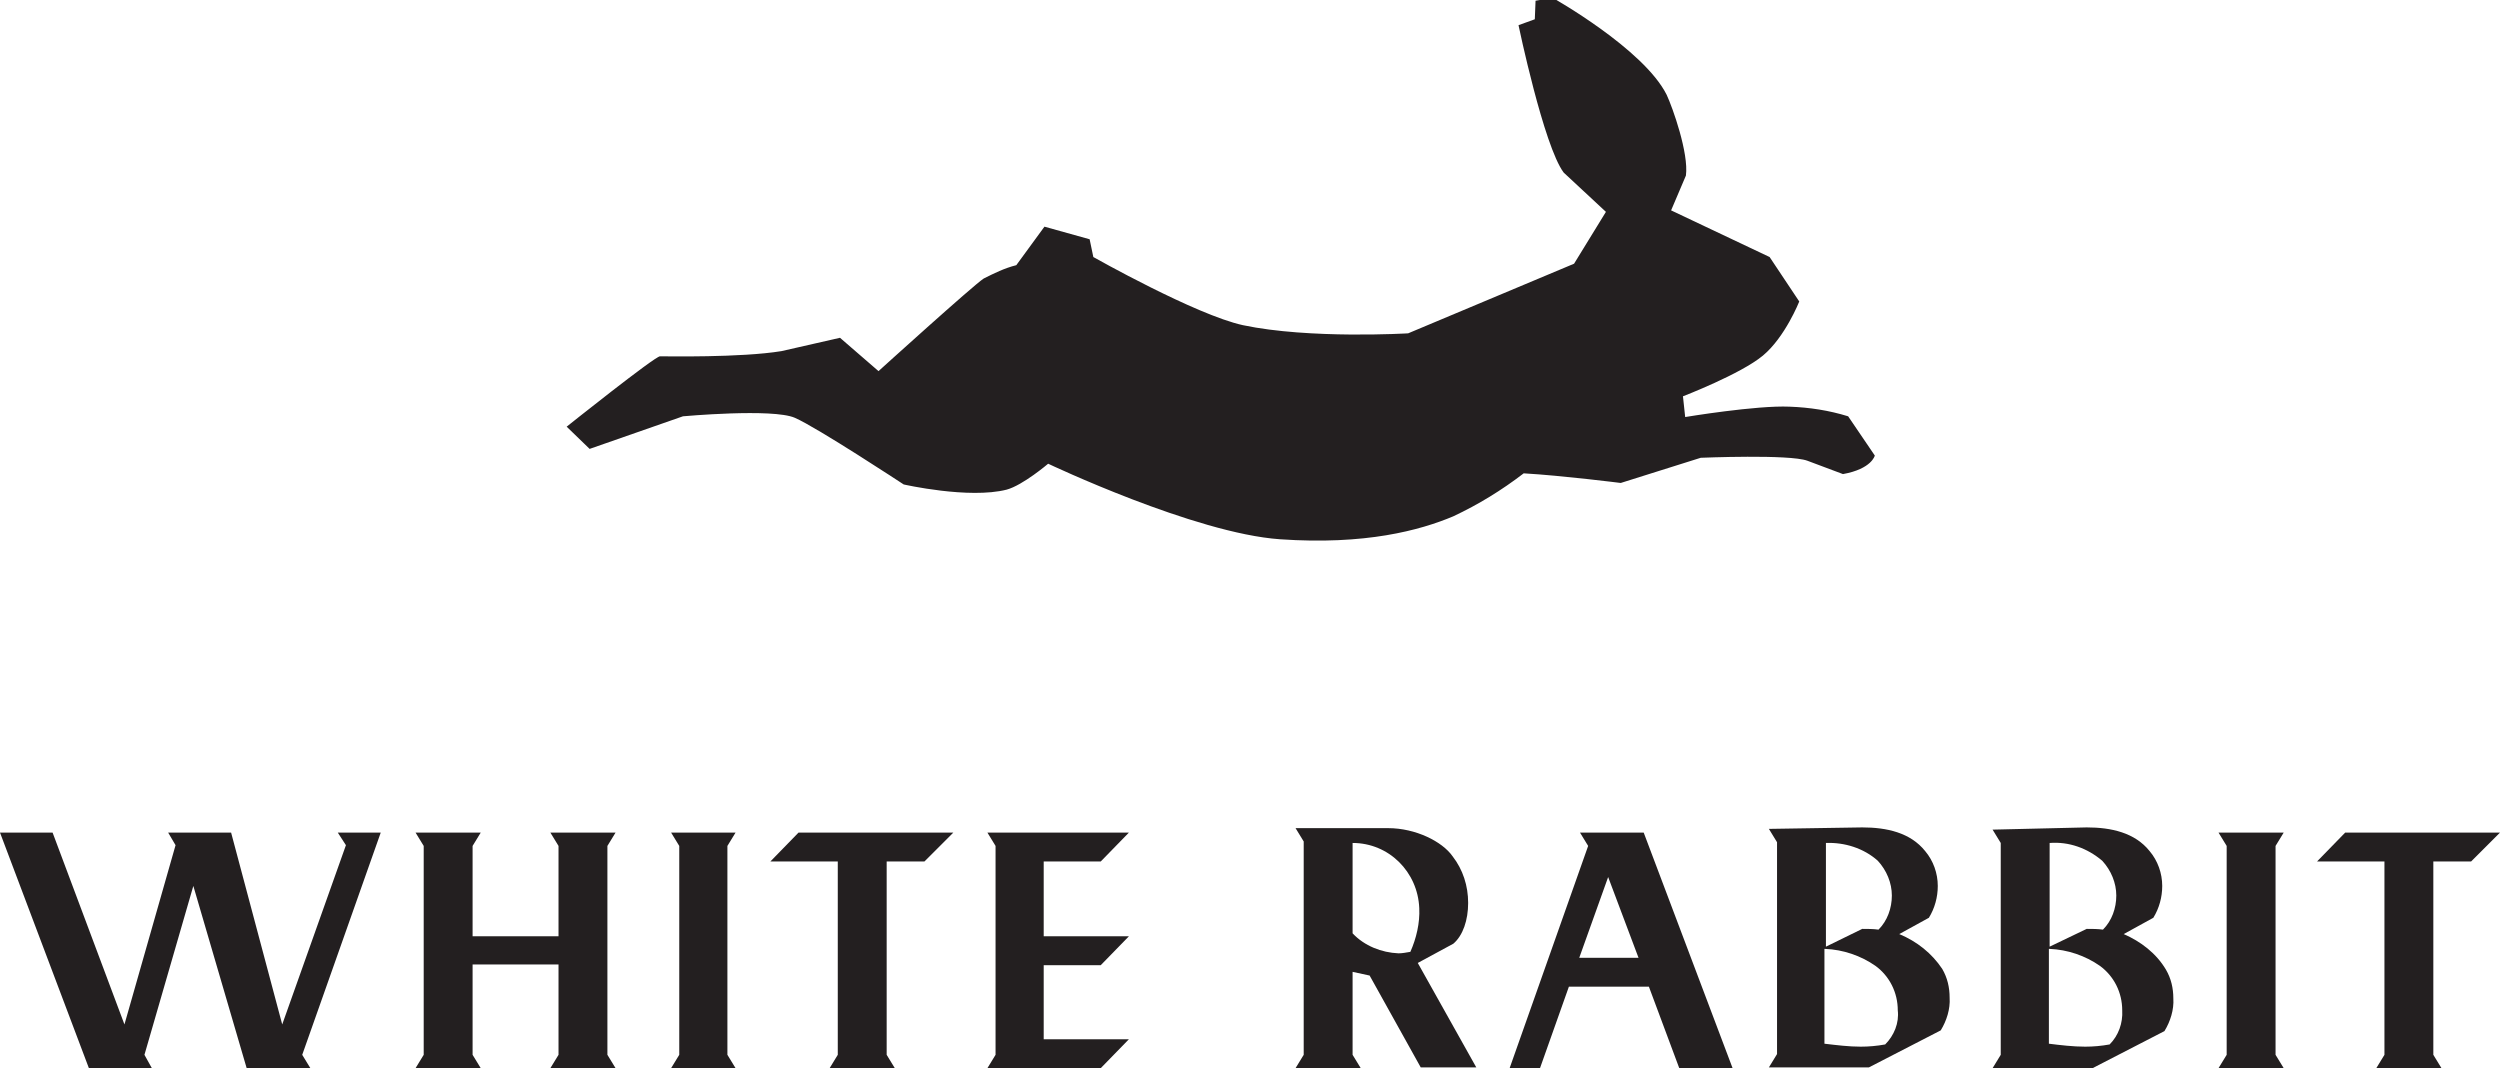 <?xml version="1.0" encoding="utf-8"?>
<!-- Generator: Adobe Illustrator 22.1.0, SVG Export Plug-In . SVG Version: 6.00 Build 0)  -->
<svg version="1.1" id="Layer_1" xmlns="http://www.w3.org/2000/svg" xmlns:xlink="http://www.w3.org/1999/xlink" x="0px" y="0px"
	 viewBox="0 0 337.5 144.2" style="enable-background:new 0 0 337.5 144.2;" xml:space="preserve">
<style type="text/css">
	.st0{fill:#231F20;}
</style>
<title>Asset 3</title>
<g id="Layer_2_1_">
	<g id="Layer_1-2">
		<path class="st0" d="M137.2,35.8l3.8-5.2l6.1,1.7l0.5,2.4c0,0,13.8,7.8,20.2,9.2c9,1.9,22.3,1.1,22.3,1.1l22.4-9.4l4.3-7l-5.7-5.3
			c-2.7-3.6-6.1-19.9-6.1-19.9l2.2-0.8l0.1-2.5l2.3-0.4c0,0,12.3,6.9,15.4,13.1c0.8,1.7,3,7.9,2.6,10.9l-2,4.7l13.3,6.3l4,6
			c0,0-1.9,4.8-4.9,7.3s-10.8,5.5-10.8,5.5l0.3,2.8c0,0,9.6-1.6,14.1-1.4c2.7,0.1,5.3,0.5,7.9,1.3l3.6,5.3c0,0-0.4,1.8-4.3,2.5
			l-4.8-1.8c-2.4-0.9-14.4-0.4-14.4-0.4l-10.8,3.4c0,0-7.9-1-13.1-1.3c-3,2.3-6.1,4.2-9.5,5.8c-4.5,1.9-11.9,3.9-23.4,3.1
			s-31.3-10.2-31.3-10.2s-3.4,2.9-5.6,3.5c-5.1,1.3-13.9-0.7-13.9-0.7s-11.7-7.7-14.7-9s-15.1-0.2-15.1-0.2l-12.6,4.4l-3.1-3
			c0,0,11.9-9.5,12.6-9.5s10.9,0.2,16.4-0.7l7.9-1.8l5.2,4.5c0,0,12.8-11.6,14.2-12.5C134.2,36.9,135.6,36.2,137.2,35.8z"/>
		<polygon class="st0" points="45.6,112.4 46.7,114.1 38.1,138.3 31.2,112.4 24.4,112.4 24.1,112.4 22.7,112.4 23.7,114.1 
			16.8,138.3 7.1,112.4 0,112.4 12,144.2 20.5,144.2 19.5,142.4 26.1,119.6 33.3,144.2 41.9,144.2 40.8,142.4 51.4,112.4 		"/>
		<polygon class="st0" points="83.1,112.4 74.3,112.4 75.4,114.2 75.4,126.4 63.8,126.4 63.8,114.2 64.9,112.4 56.1,112.4 
			57.2,114.2 57.2,142.4 56.1,144.2 64.9,144.2 63.8,142.4 63.8,130.2 75.4,130.2 75.4,142.4 74.3,144.2 83.1,144.2 82,142.4 
			82,114.2 		"/>
		<polygon class="st0" points="99.3,112.4 90.6,112.4 91.7,114.2 91.7,142.4 90.6,144.2 99.3,144.2 98.2,142.4 98.2,114.2 		"/>
		<polygon class="st0" points="104,116.3 113.1,116.3 113.1,142.4 112,144.2 120.8,144.2 119.7,142.4 119.7,116.3 124.8,116.3 
			128.7,112.4 107.8,112.4 		"/>
		<polygon class="st0" points="148.6,116.3 152.4,112.4 133.3,112.4 134.4,114.2 134.4,142.4 133.3,144.2 148.6,144.2 152.4,140.3 
			140.9,140.3 140.9,130.3 148.6,130.3 152.4,126.4 140.9,126.4 140.9,116.3 		"/>
		<path class="st0" d="M196.2,127.4c1.3-1.1,2-3.2,2-5.5c0-2.3-0.7-4.5-2.1-6.3c-1.4-2-5-3.8-8.7-3.8h-12.5l1.1,1.8v28.8l-1.1,1.8
			h8.8l-1.1-1.8v-11.2l2.3,0.5l6.9,12.4h7.5l-7.9-14.1L196.2,127.4z M188.8,128.7c-2.3-0.1-4.6-1-6.2-2.7v-12.2c4.9,0,8.8,3.9,9,8.8
			c0.1,2-0.4,4.1-1.2,5.9C189.8,128.6,189.3,128.7,188.8,128.7L188.8,128.7z"/>
		<path class="st0" d="M213.3,112.4l1.1,1.8l-10.6,30h4.1l3.9-11h10.8l4.1,11h7.2l-12-31.8L213.3,112.4z M213.2,129.3l3.9-10.9
			l4.1,10.9H213.2z"/>
		<path class="st0" d="M256.4,126.1l4-2.2c0.8-1.3,1.2-2.8,1.2-4.3c0-1.7-0.6-3.4-1.7-4.7c-2-2.5-5.2-3.2-8.5-3.2l-12.6,0.2l1.1,1.8
			v28.6l-1.1,1.8h13.5l9.7-5c0.8-1.3,1.3-2.9,1.2-4.4c0-1.4-0.3-2.7-1-3.9C260.8,128.7,258.8,127.1,256.4,126.1z M253.5,116.2
			c1.2,1.3,1.9,3,1.9,4.7c0,1.7-0.6,3.4-1.8,4.6c-0.7-0.1-1.5-0.1-2.2-0.1l-4.9,2.4v-14C249,113.7,251.6,114.5,253.5,116.2z
			 M254.5,141c-1.1,0.2-2.2,0.3-3.3,0.3c-1.6,0-3.2-0.2-4.9-0.4v-12.8h0.1c2.4,0.1,4.8,0.9,6.8,2.3c1.9,1.4,3,3.6,3,6
			C256.4,138.1,255.7,139.8,254.5,141L254.5,141z"/>
		<path class="st0" d="M286.7,126.1l4-2.2c0.8-1.3,1.2-2.8,1.2-4.3c0-1.7-0.6-3.4-1.7-4.7c-2-2.5-5.2-3.2-8.5-3.2L269,112l1.1,1.8
			v28.6l-1.1,1.8h13.5l9.7-5c0.8-1.3,1.3-2.9,1.2-4.4c0-1.4-0.3-2.7-1-3.9C291.1,128.7,289,127.1,286.7,126.1z M283.8,116.2
			c1.2,1.3,1.9,3,1.9,4.7c0,1.7-0.6,3.4-1.8,4.6c-0.7-0.1-1.5-0.1-2.2-0.1l-5,2.4v-14C279.3,113.6,281.8,114.5,283.8,116.2z
			 M284.8,141c-1.1,0.2-2.2,0.3-3.3,0.3c-1.6,0-3.3-0.2-4.9-0.4v-12.8h0.1c2.4,0.1,4.8,0.9,6.8,2.3c1.9,1.4,3,3.6,3,6
			C286.6,138.1,286,139.8,284.8,141L284.8,141z"/>
		<polygon class="st0" points="308.3,112.4 299.5,112.4 300.6,114.2 300.6,142.4 299.5,144.2 308.3,144.2 307.2,142.4 307.2,114.2 
					"/>
		<polygon class="st0" points="333.6,116.3 337.5,112.4 316.6,112.4 312.8,116.3 321.9,116.3 321.9,142.4 320.8,144.2 329.6,144.2 
			328.5,142.4 328.5,116.3 		"/>
	</g>
</g>
</svg>
